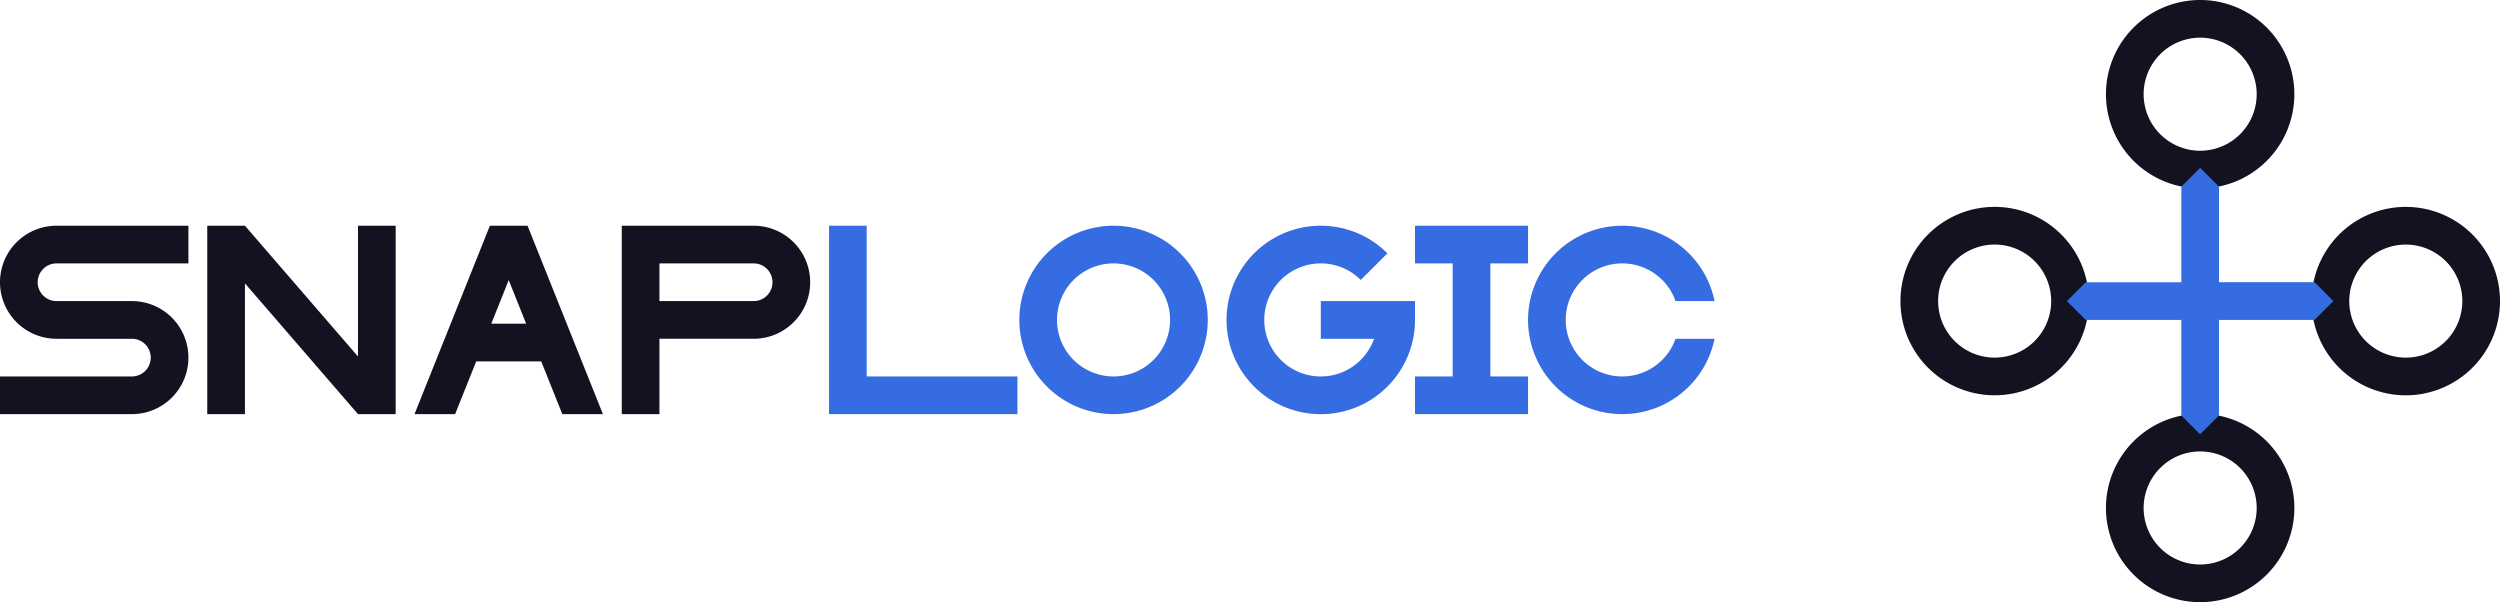 <svg xmlns="http://www.w3.org/2000/svg" viewBox="0 0 1326.865 319.598"><defs><style>.cls-1{fill:#121221;}.cls-2{fill:#366ce1;}</style></defs><title>snaplogic</title><g id="Слой_2" data-name="Слой 2"><g id="Work_space" data-name="Work space"><g id="snaplogic"><path class="cls-1" d="M1058.655,109.8a50,50,0,1,0,50,50A50.005,50.005,0,0,0,1058.655,109.8Zm0,80a30,30,0,1,1,30-30A30,30,0,0,1,1058.655,189.8Z"/><path class="cls-1" d="M1167.724,0a50,50,0,1,0,50,50A50.005,50.005,0,0,0,1167.724,0Zm0,80a30,30,0,1,1,30-30A30,30,0,0,1,1167.724,80Z"/><path class="cls-1" d="M1276.865,109.809a50,50,0,1,0,50,50A50.005,50.005,0,0,0,1276.865,109.809Zm0,80a30,30,0,1,1,30-30A30,30,0,0,1,1276.865,189.809Z"/><path class="cls-1" d="M1167.724,219.6a50,50,0,1,0,50,50A50.005,50.005,0,0,0,1167.724,219.6Zm0,80a30,30,0,1,1,30-30A30,30,0,0,1,1167.724,299.6Z"/><polygon class="cls-2" points="1228.436 169.794 1177.723 169.794 1177.723 220.507 1167.724 230.506 1157.726 220.507 1157.726 169.794 1107.012 169.794 1097.014 159.795 1107.012 149.797 1157.726 149.797 1157.726 99.083 1167.724 89.084 1177.73 99.09 1177.73 149.789 1228.429 149.789 1238.435 159.795 1228.436 169.794"/><g id="snaplogic-2" data-name="snaplogic"><polygon class="cls-2" points="791.01 139.799 791.01 199.799 811.01 199.799 811.01 219.799 751.01 219.799 751.01 199.799 771.01 199.799 771.01 139.799 751.01 139.799 751.01 119.799 811.01 119.799 811.01 139.799 791.01 139.799"/><polygon class="cls-1" points="210 119.799 210 219.799 190 219.799 130 150.389 130 219.799 110 219.799 110 119.799 130 119.799 190 189.209 190 119.799 210 119.799"/><path class="cls-1" d="M20,149.8a10,10,0,0,0,10,10H70a30,30,0,0,1,0,60H0v-20H70a10,10,0,0,0,0-20H30a30,30,0,0,1,0-60h70v20H30A10,10,0,0,0,20,149.8Z"/><polygon class="cls-2" points="540 199.799 540 219.799 440 219.799 440 119.799 460 119.799 460 199.799 540 199.799"/><path class="cls-2" d="M591.01,119.8a50,50,0,1,0,50,50A50.005,50.005,0,0,0,591.01,119.8Zm0,80a30,30,0,1,1,30-30A30,30,0,0,1,591.01,199.8Z"/><path class="cls-2" d="M889.29,179.8H910a50,50,0,1,1,0-20H889.29a30,30,0,1,0,0,20Z"/><path class="cls-1" d="M280.77,121.749l-.78-1.95H260.01l-.78,1.94L220,219.8h21.55l11.2-28h34.5l11.2,28H320ZM260.75,171.8l9.25-23.13,9.25,23.13Z"/><path class="cls-2" d="M751.01,159.8v10a49.16,49.16,0,0,1-1.01,10,50.013,50.013,0,1,1-13.64-45.35l-14.14,14.14a30,30,0,1,0,7.07,31.21H701.01v-20Z"/><path class="cls-1" d="M400,119.8H330v100h20v-40h50a30,30,0,0,0,0-60Zm0,40H350v-20h50a10,10,0,0,1,0,20Z"/></g></g></g></g></svg>